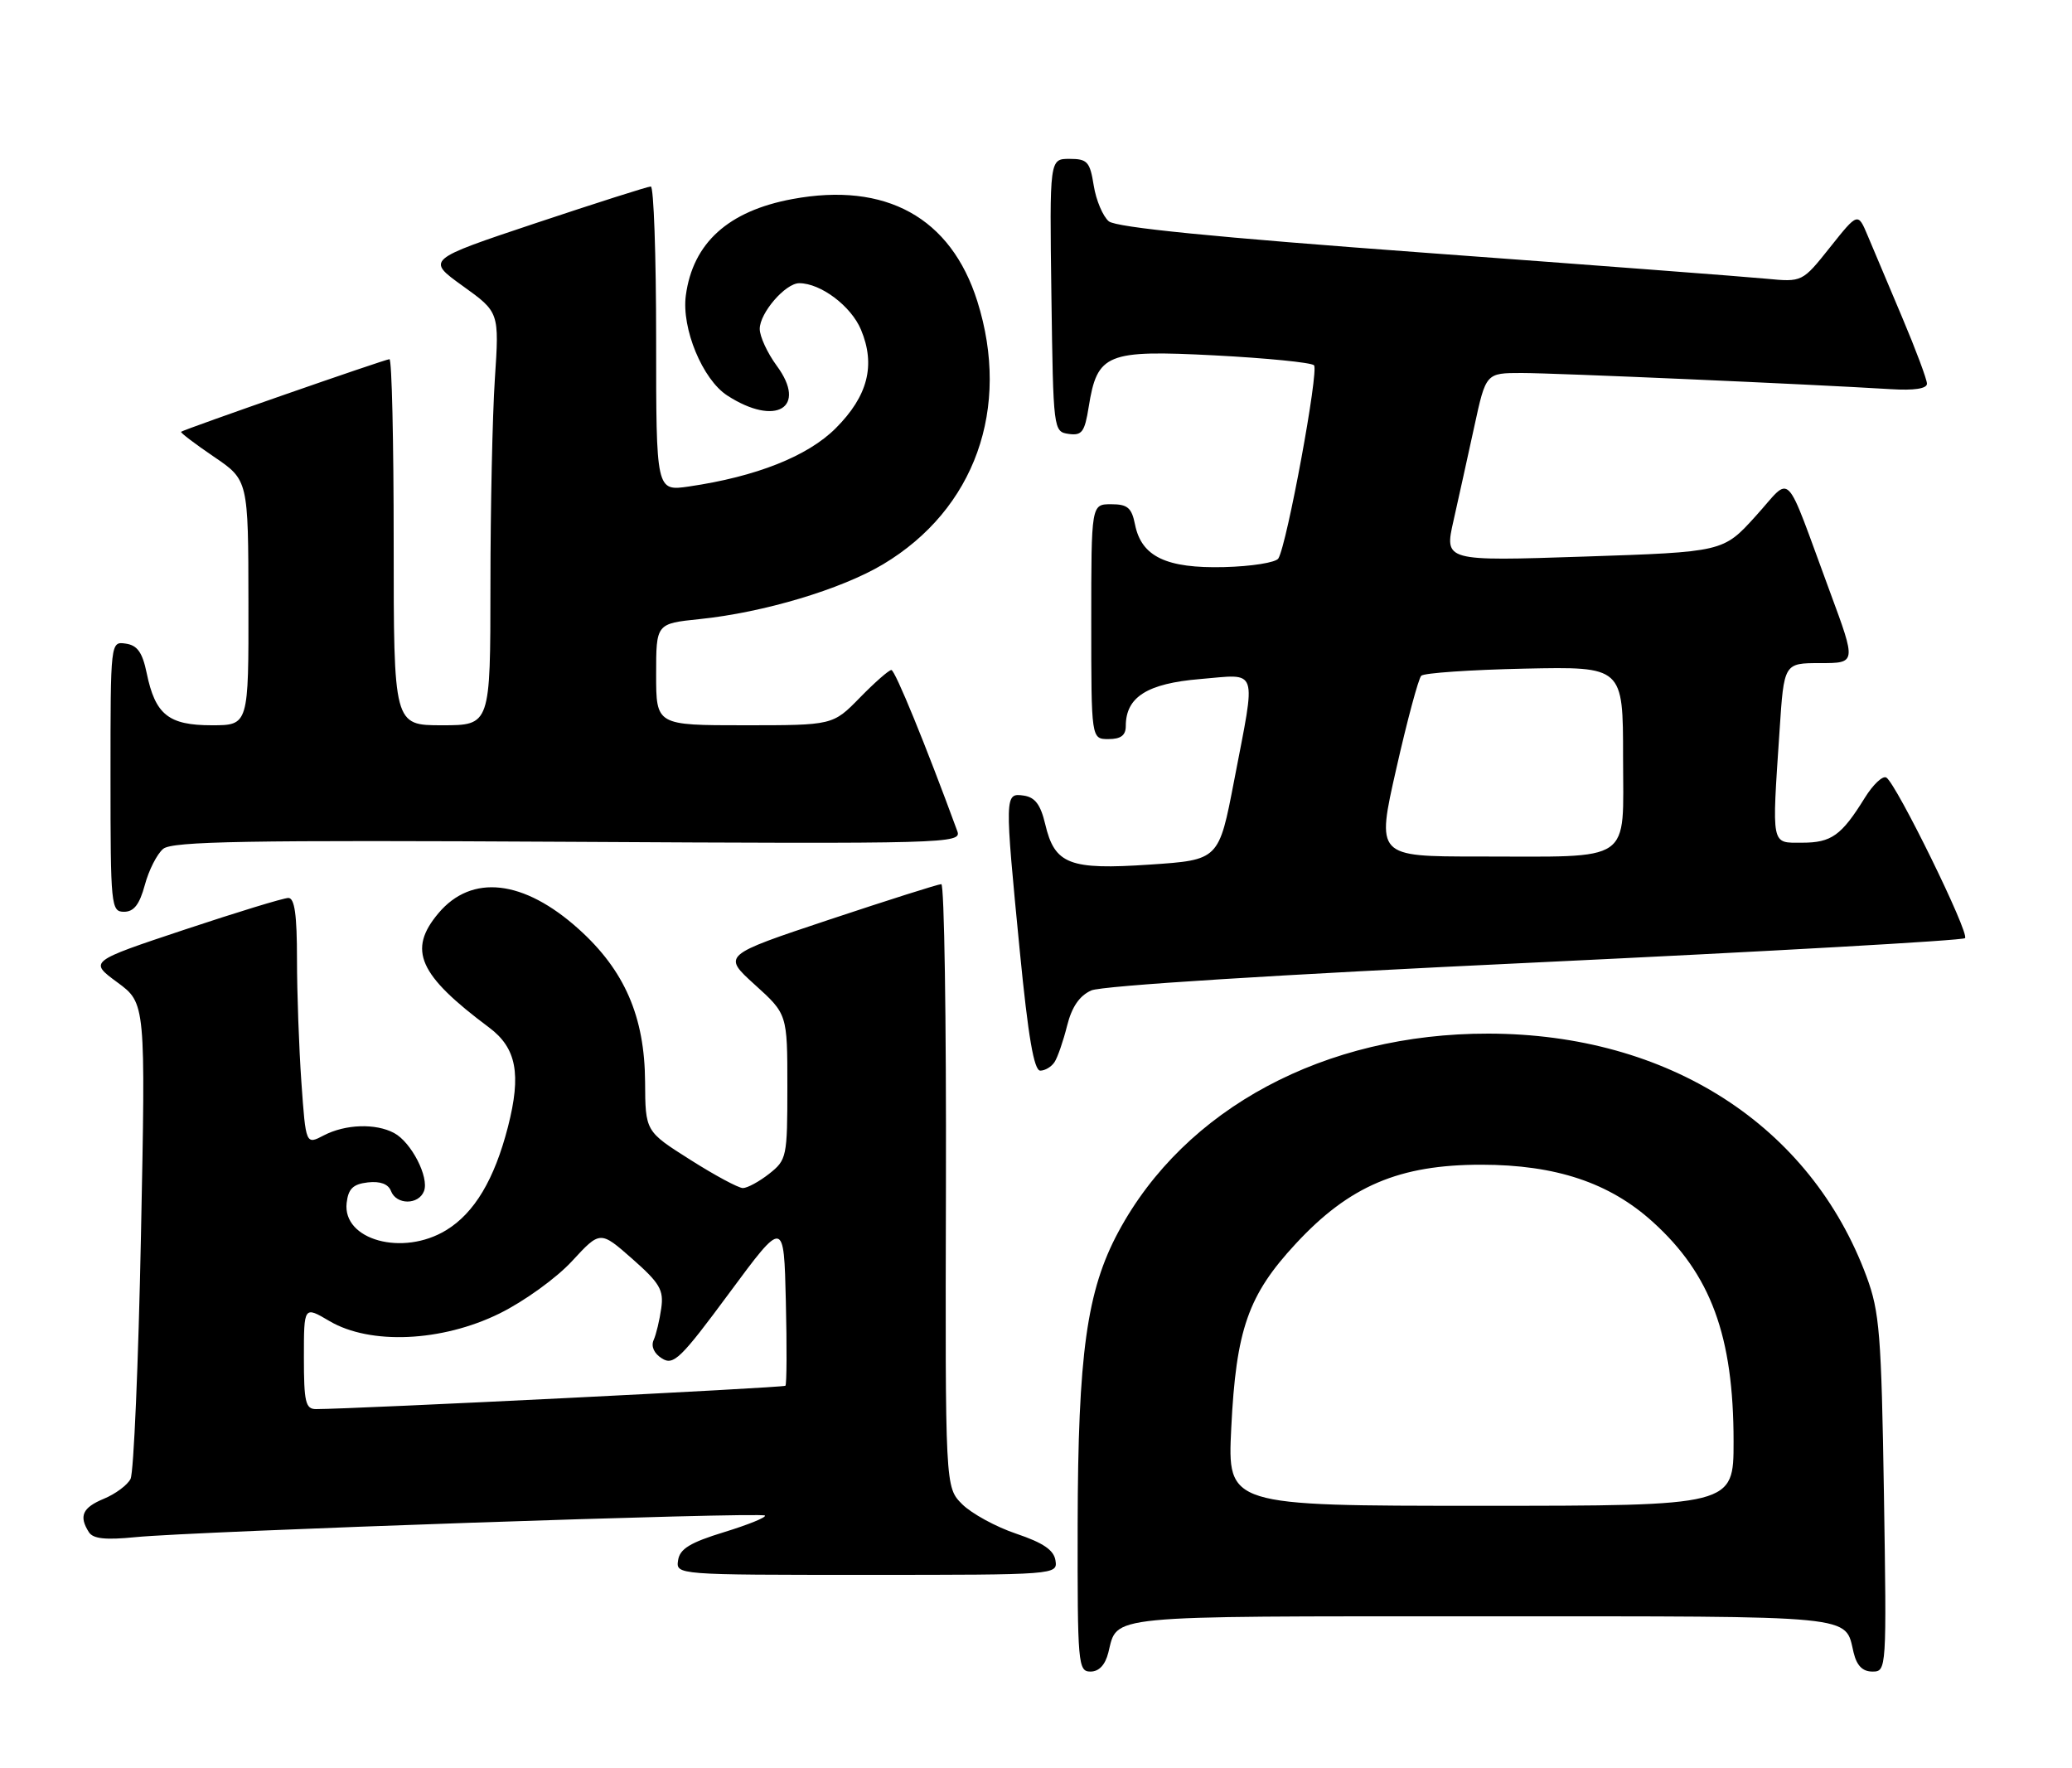 <?xml version="1.0" encoding="UTF-8" standalone="no"?>
<!DOCTYPE svg PUBLIC "-//W3C//DTD SVG 1.1//EN" "http://www.w3.org/Graphics/SVG/1.1/DTD/svg11.dtd" >
<svg xmlns="http://www.w3.org/2000/svg" xmlns:xlink="http://www.w3.org/1999/xlink" version="1.1" viewBox="0 0 300 256">
 <g >
 <path fill="currentColor"
d=" M 160.47 239.26 C 161.85 233.77 159.44 234.00 214.50 234.00 C 269.54 234.00 267.07 233.76 268.38 239.25 C 268.84 241.15 269.68 242.00 271.11 242.00 C 273.15 242.00 273.17 241.75 272.77 216.25 C 272.40 193.18 272.14 189.91 270.26 184.83 C 262.15 162.91 241.56 149.68 215.50 149.64 C 191.82 149.60 171.56 160.45 161.94 178.32 C 157.35 186.85 156.08 195.99 156.03 220.75 C 156.00 240.94 156.09 242.00 157.89 242.00 C 159.12 242.00 160.02 241.04 160.47 239.26 Z  M 152.82 225.92 C 152.59 224.41 151.05 223.36 147.14 222.04 C 144.19 221.05 140.67 219.12 139.31 217.77 C 136.85 215.30 136.85 215.30 136.96 171.65 C 137.02 147.64 136.72 128.00 136.29 128.00 C 135.85 128.00 128.55 130.32 120.04 133.15 C 104.59 138.30 104.59 138.30 109.29 142.56 C 114.00 146.82 114.00 146.82 114.00 157.34 C 114.00 167.51 113.91 167.92 111.37 169.93 C 109.92 171.07 108.20 172.00 107.56 172.00 C 106.92 172.00 103.48 170.15 99.92 167.89 C 93.44 163.79 93.44 163.79 93.40 156.64 C 93.35 147.20 90.43 140.47 83.78 134.50 C 75.82 127.34 68.29 126.49 63.48 132.21 C 59.00 137.53 60.59 141.13 70.82 148.76 C 74.78 151.72 75.50 155.50 73.55 163.12 C 71.59 170.75 68.69 175.61 64.60 178.10 C 58.32 181.93 49.57 179.53 50.19 174.15 C 50.43 172.09 51.12 171.43 53.26 171.18 C 55.05 170.98 56.22 171.41 56.61 172.43 C 57.39 174.46 60.61 174.46 61.39 172.44 C 62.16 170.43 59.55 165.36 57.06 164.03 C 54.39 162.60 50.00 162.75 46.89 164.37 C 44.28 165.74 44.28 165.74 43.64 156.71 C 43.29 151.75 43.00 143.71 43.00 138.85 C 43.00 132.44 42.66 130.00 41.75 130.00 C 41.06 130.00 34.29 132.07 26.69 134.60 C 12.88 139.20 12.88 139.20 16.99 142.22 C 21.09 145.24 21.09 145.24 20.41 178.87 C 20.04 197.37 19.36 213.23 18.90 214.11 C 18.45 215.00 16.71 216.29 15.04 216.98 C 11.93 218.27 11.39 219.49 12.87 221.82 C 13.48 222.78 15.28 222.97 19.60 222.54 C 28.08 221.69 110.20 218.87 110.75 219.41 C 111.00 219.66 108.34 220.74 104.85 221.81 C 99.92 223.32 98.43 224.23 98.18 225.88 C 97.86 228.00 97.89 228.00 125.50 228.00 C 152.91 228.00 153.14 227.98 152.82 225.92 Z  M 152.69 153.75 C 153.14 153.06 153.95 150.70 154.50 148.51 C 155.18 145.78 156.29 144.16 158.00 143.39 C 159.50 142.71 185.08 141.10 222.20 139.35 C 256.14 137.74 284.18 136.16 284.51 135.82 C 285.20 135.13 274.58 113.48 273.12 112.57 C 272.60 112.25 271.19 113.58 269.99 115.52 C 266.62 120.96 265.17 122.00 260.93 122.00 C 256.39 122.00 256.53 122.73 257.66 105.75 C 258.30 96.00 258.30 96.00 263.54 96.00 C 268.77 96.00 268.77 96.00 264.98 85.75 C 258.17 67.34 259.59 68.79 254.19 74.73 C 249.50 79.91 249.50 79.91 229.31 80.58 C 209.12 81.25 209.12 81.25 210.45 75.38 C 211.18 72.14 212.53 66.01 213.46 61.75 C 215.14 54.00 215.14 54.00 220.32 54.00 C 225.16 54.00 262.04 55.62 273.75 56.34 C 277.13 56.55 279.00 56.27 279.00 55.55 C 279.00 54.94 277.39 50.63 275.42 45.97 C 273.45 41.31 271.20 35.98 270.42 34.12 C 269.00 30.74 269.00 30.74 264.97 35.80 C 260.95 40.85 260.95 40.85 255.72 40.35 C 252.85 40.07 230.61 38.38 206.30 36.59 C 175.75 34.34 161.63 32.93 160.54 32.04 C 159.69 31.32 158.70 29.00 158.36 26.87 C 157.81 23.41 157.44 23.00 154.85 23.00 C 151.96 23.00 151.96 23.00 152.23 42.75 C 152.50 62.32 152.52 62.50 154.73 62.82 C 156.65 63.09 157.05 62.55 157.63 58.91 C 158.87 51.18 160.19 50.64 175.88 51.45 C 183.37 51.84 189.84 52.48 190.25 52.88 C 190.99 53.59 186.34 78.82 185.09 80.85 C 184.73 81.44 181.20 82.00 177.25 82.10 C 168.88 82.31 165.27 80.59 164.34 75.95 C 163.85 73.50 163.26 73.00 160.88 73.00 C 158.00 73.00 158.00 73.00 158.00 90.00 C 158.00 107.00 158.00 107.00 160.50 107.00 C 162.28 107.00 163.00 106.46 163.00 105.11 C 163.00 100.91 166.10 98.95 173.75 98.31 C 182.31 97.60 181.89 96.32 178.69 113.00 C 176.48 124.50 176.48 124.50 166.49 125.17 C 154.81 125.96 152.70 125.14 151.33 119.30 C 150.66 116.48 149.86 115.42 148.22 115.18 C 145.45 114.78 145.44 115.02 147.66 137.75 C 148.87 150.11 149.71 155.00 150.62 155.00 C 151.31 155.00 152.25 154.44 152.69 153.75 Z  M 20.97 128.12 C 21.54 125.98 22.74 123.63 23.63 122.89 C 24.95 121.80 35.70 121.61 82.27 121.87 C 137.32 122.18 139.26 122.12 138.61 120.34 C 134.03 107.85 129.59 97.00 129.06 97.00 C 128.70 97.00 126.65 98.80 124.50 101.00 C 120.59 105.00 120.59 105.00 107.80 105.00 C 95.00 105.00 95.00 105.00 95.00 97.64 C 95.00 90.28 95.00 90.28 101.29 89.63 C 110.55 88.68 121.76 85.33 127.85 81.70 C 141.15 73.75 146.39 59.10 141.50 43.60 C 137.67 31.49 128.26 26.30 114.72 28.82 C 105.44 30.54 100.32 35.18 99.30 42.77 C 98.66 47.55 101.72 54.94 105.30 57.26 C 112.33 61.81 116.95 59.03 112.46 52.95 C 111.11 51.11 110.00 48.72 110.00 47.62 C 110.00 45.30 113.72 41.00 115.72 41.00 C 118.83 41.00 123.23 44.31 124.66 47.73 C 126.81 52.87 125.66 57.34 121.00 62.00 C 116.95 66.05 109.48 69.01 99.75 70.43 C 95.00 71.12 95.00 71.12 95.00 49.06 C 95.00 36.93 94.65 27.00 94.23 27.00 C 93.80 27.00 86.31 29.39 77.58 32.30 C 61.71 37.60 61.71 37.60 67.00 41.40 C 72.29 45.20 72.29 45.20 71.65 54.85 C 71.30 60.16 71.01 73.61 71.01 84.75 C 71.00 105.00 71.00 105.00 64.00 105.00 C 57.00 105.00 57.00 105.00 57.00 78.50 C 57.00 63.92 56.73 52.00 56.39 52.00 C 55.79 52.00 26.75 62.12 26.22 62.51 C 26.07 62.62 28.20 64.24 30.95 66.11 C 35.95 69.50 35.95 69.50 35.97 87.25 C 36.00 105.00 36.00 105.00 30.65 105.00 C 24.40 105.00 22.48 103.46 21.24 97.45 C 20.62 94.45 19.89 93.42 18.21 93.18 C 16.00 92.86 16.00 92.86 16.00 112.43 C 16.00 131.21 16.08 132.00 17.96 132.00 C 19.39 132.00 20.20 130.95 20.97 128.12 Z  M 178.27 206.75 C 178.97 192.48 180.71 187.50 187.59 180.08 C 195.35 171.69 202.60 168.61 214.50 168.62 C 225.24 168.63 233.02 171.22 239.27 176.87 C 247.72 184.49 251.00 193.41 251.00 208.71 C 251.00 218.00 251.00 218.00 214.36 218.00 C 177.72 218.00 177.72 218.00 178.27 206.75 Z  M 44.00 196.53 C 44.00 189.07 44.00 189.07 47.71 191.26 C 53.60 194.73 63.97 194.27 72.32 190.16 C 75.89 188.40 80.55 185.04 82.82 182.58 C 86.90 178.16 86.90 178.16 91.54 182.24 C 95.54 185.77 96.12 186.75 95.74 189.41 C 95.50 191.11 95.01 193.18 94.64 194.00 C 94.23 194.92 94.70 195.96 95.85 196.67 C 97.52 197.72 98.56 196.71 105.61 187.17 C 113.50 176.50 113.50 176.50 113.78 188.38 C 113.94 194.92 113.91 200.42 113.72 200.62 C 113.43 200.91 51.36 203.99 45.75 204.00 C 44.24 204.00 44.00 202.98 44.00 196.53 Z  M 202.17 111.27 C 203.75 104.28 205.38 98.23 205.78 97.83 C 206.17 97.43 212.91 96.97 220.75 96.80 C 235.00 96.50 235.00 96.50 235.00 109.62 C 235.00 125.18 236.73 124.00 214.02 124.00 C 199.28 124.00 199.28 124.00 202.17 111.27 Z "/>
</g>
</svg>